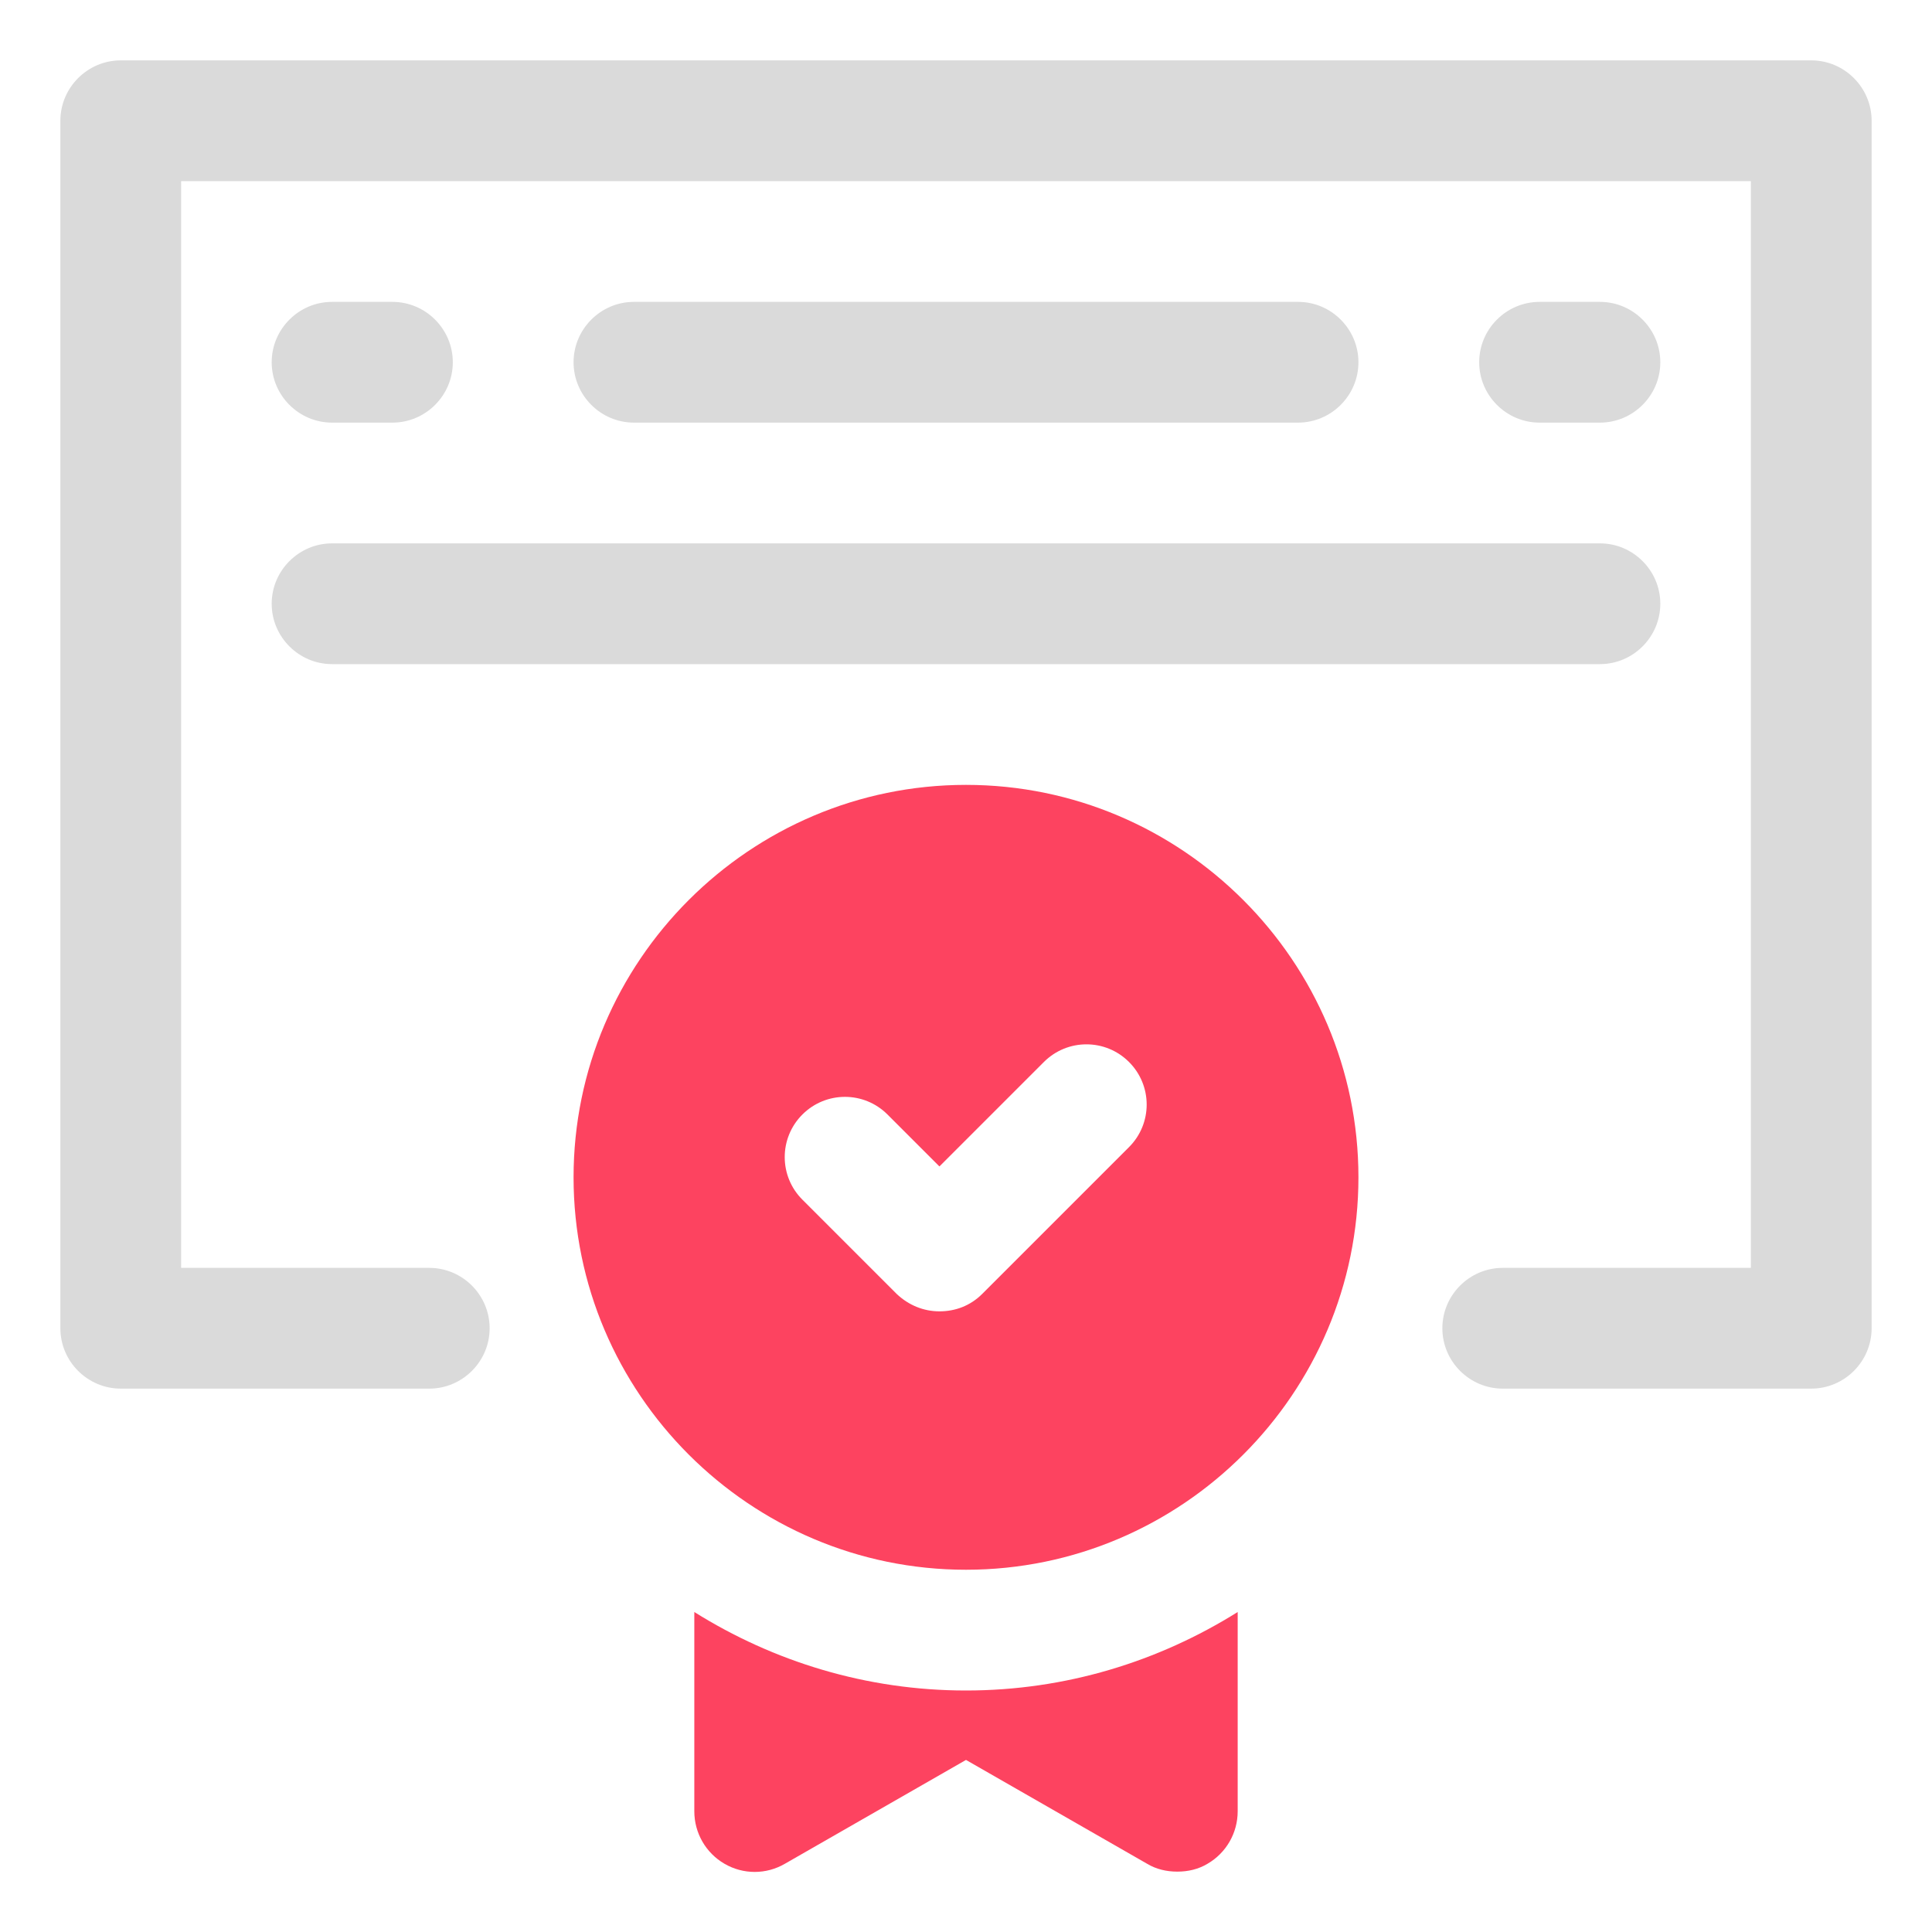 <?xml version="1.0" encoding="UTF-8"?>
<svg id="OBJECT" xmlns="http://www.w3.org/2000/svg" viewBox="0 0 32 32">
  <defs>
    <style>
      .cls-1 {
        fill: #FD4360;
      }

      .cls-1, .cls-2 {
        stroke-width: 0px;
      }

      .cls-2 {
        fill: #dadada;
      }
    </style>
  </defs>
  <g>
    <path class="cls-2" d="m21.5,7c.55,0,1-.45,1-1s-.45-1-1-1h-11c-.55,0-1,.45-1,1s.45,1,1,1h11Z"/>
    <path class="cls-2" d="m5.5,7h1c.55,0,1-.45,1-1s-.45-1-1-1h-1c-.55,0-1,.45-1,1s.45,1,1,1Z"/>
    <path class="cls-2" d="m26.5,7c.55,0,1-.45,1-1s-.45-1-1-1h-1c-.55,0-1,.45-1,1s.45,1,1,1h1Z"/>
    <path class="cls-2" d="m5.5,11h21c.55,0,1-.45,1-1s-.45-1-1-1H5.5c-.55,0-1,.45-1,1s.45,1,1,1Z"/>
    <path class="cls-2" d="m30,1H2c-.55,0-1,.45-1,1v20c0,.55.45,1,1,1h5.11c.55,0,1-.45,1-1s-.45-1-1-1H3V3h26v18h-4.11c-.55,0-1,.45-1,1s.45,1,1,1h5.11c.55,0,1-.45,1-1V2c0-.55-.45-1-1-1Z"/>
  </g>
  <g>
    <path class="cls-1" d="m11.5,26.7v3.3c0,.36.19.69.5.87.31.18.69.18,1,0l3-1.72,3,1.72c.15.09.32.13.5.13s.35-.04.5-.13c.31-.18.5-.51.5-.87v-3.3c-1.31.82-2.85,1.3-4.5,1.3s-3.19-.48-4.5-1.3Z"/>
    <path class="cls-1" d="m16,13c-3.58,0-6.5,2.92-6.5,6.5s2.92,6.5,6.5,6.5,6.5-2.92,6.5-6.5-2.92-6.5-6.5-6.5Zm2.71,5.99l-2.44,2.44c-.2.2-.45.29-.71.29s-.51-.1-.71-.29l-1.56-1.56c-.39-.39-.39-1.02,0-1.41s1.02-.39,1.41,0l.86.86,1.73-1.73c.39-.39,1.02-.39,1.41,0s.39,1.02,0,1.41Z"/>
  </g>
</svg>